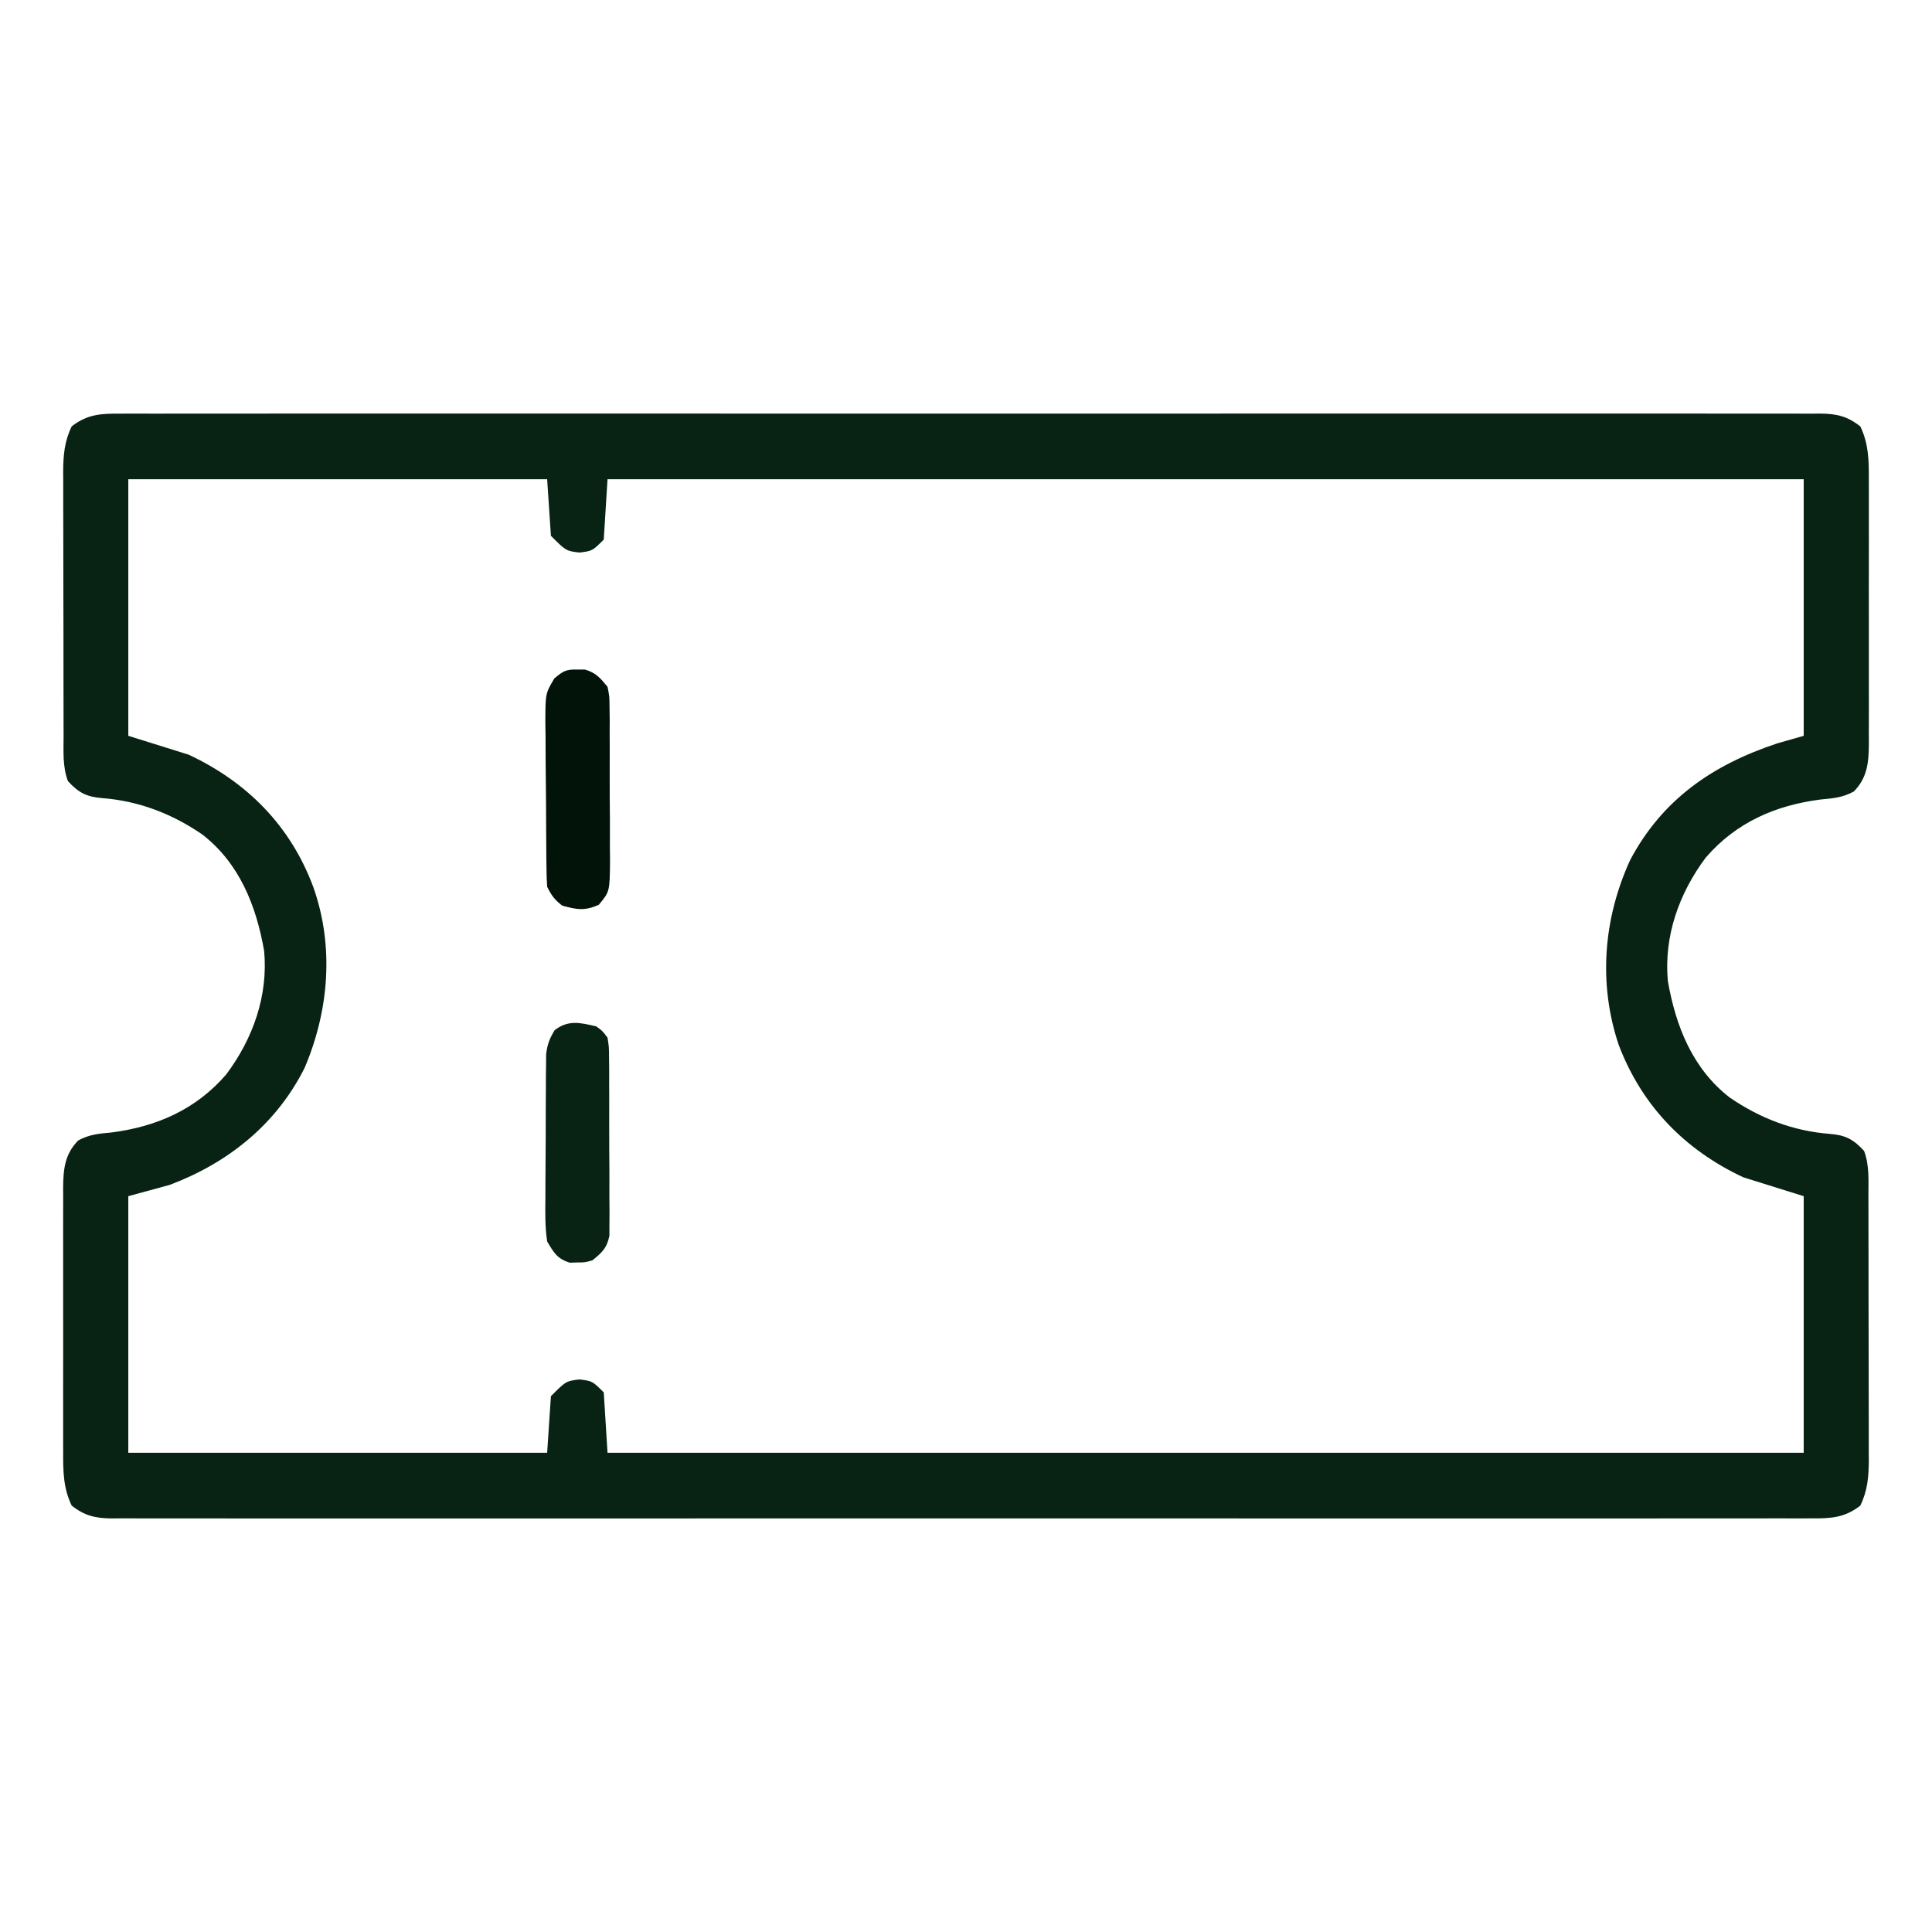 <?xml version="1.0" encoding="UTF-8"?>
<svg version="1.1" xmlns="http://www.w3.org/2000/svg" width="512" height="512">
<path d="M0 0 C0.788 -0.004 1.575 -0.009 2.387 -0.013 C5.036 -0.024 7.686 -0.014 10.335 -0.003 C12.25 -0.007 14.164 -0.012 16.079 -0.018 C21.349 -0.03 26.618 -0.024 31.887 -0.015 C37.567 -0.008 43.247 -0.018 48.926 -0.027 C60.056 -0.04 71.186 -0.037 82.315 -0.028 C91.358 -0.022 100.401 -0.021 109.444 -0.024 C111.373 -0.025 111.373 -0.025 113.34 -0.025 C115.952 -0.026 118.563 -0.027 121.175 -0.028 C144.981 -0.037 168.787 -0.028 192.593 -0.012 C214.331 0.002 236.069 0.001 257.808 -0.014 C282.223 -0.03 306.638 -0.036 331.054 -0.027 C333.656 -0.026 336.258 -0.025 338.86 -0.024 C340.781 -0.023 340.781 -0.023 342.74 -0.023 C351.775 -0.02 360.81 -0.024 369.846 -0.031 C380.852 -0.04 391.859 -0.038 402.865 -0.022 C408.484 -0.014 414.103 -0.011 419.721 -0.02 C424.861 -0.029 430 -0.025 435.139 -0.009 C437.003 -0.005 438.866 -0.007 440.729 -0.014 C443.255 -0.023 445.779 -0.014 448.305 0 C449.034 -0.007 449.764 -0.014 450.516 -0.021 C454.888 0.027 457.693 0.658 461.152 3.378 C463.406 8.017 463.438 12.627 463.411 17.69 C463.416 18.908 463.416 18.908 463.422 20.151 C463.43 22.822 463.425 25.492 463.418 28.163 C463.419 30.025 463.421 31.888 463.424 33.751 C463.427 37.649 463.422 41.546 463.413 45.444 C463.402 50.437 463.408 55.429 463.42 60.421 C463.427 64.265 463.425 68.109 463.42 71.953 C463.419 73.794 463.42 75.635 463.425 77.476 C463.43 80.049 463.422 82.621 463.411 85.194 C463.415 85.952 463.419 86.71 463.423 87.491 C463.383 92.487 463.019 96.468 459.434 100.135 C456.478 101.745 453.998 101.944 450.652 102.253 C438.626 103.789 428.189 108.37 420.184 117.663 C413.116 127.111 409.055 138.492 410.152 150.378 C412.261 162.398 416.697 173.58 426.523 181.221 C434.588 186.746 443.367 190.13 453.152 190.878 C457.189 191.197 459.354 192.317 462.152 195.378 C463.609 199.238 463.3 203.38 463.298 207.447 C463.303 208.663 463.303 208.663 463.308 209.903 C463.317 212.579 463.319 215.256 463.32 217.932 C463.323 219.795 463.327 221.659 463.33 223.522 C463.336 227.427 463.338 231.333 463.338 235.238 C463.337 240.237 463.351 245.236 463.368 250.235 C463.379 254.084 463.381 257.932 463.381 261.781 C463.382 263.623 463.387 265.466 463.394 267.309 C463.404 269.889 463.401 272.469 463.395 275.049 C463.401 275.807 463.406 276.564 463.412 277.345 C463.386 281.727 463.081 285.412 461.152 289.378 C457.054 292.599 453.33 292.803 448.305 292.755 C447.123 292.762 447.123 292.762 445.918 292.768 C443.268 292.779 440.619 292.769 437.969 292.758 C436.055 292.762 434.14 292.767 432.225 292.773 C426.956 292.785 421.687 292.779 416.417 292.77 C410.738 292.763 405.058 292.773 399.378 292.782 C388.249 292.795 377.119 292.792 365.989 292.783 C356.946 292.777 347.903 292.776 338.86 292.779 C337.574 292.779 336.289 292.78 334.964 292.78 C332.353 292.781 329.741 292.782 327.13 292.783 C303.324 292.792 279.518 292.783 255.712 292.767 C233.974 292.753 212.235 292.754 190.497 292.769 C166.082 292.785 141.666 292.791 117.251 292.782 C114.649 292.781 112.046 292.78 109.444 292.779 C107.524 292.778 107.524 292.778 105.565 292.778 C96.529 292.775 87.494 292.779 78.459 292.786 C67.452 292.795 56.446 292.793 45.439 292.777 C39.821 292.769 34.202 292.766 28.583 292.776 C23.444 292.784 18.305 292.78 13.165 292.764 C11.302 292.76 9.439 292.762 7.575 292.769 C5.05 292.778 2.525 292.769 0 292.755 C-0.73 292.762 -1.46 292.769 -2.212 292.776 C-6.584 292.728 -9.388 292.097 -12.848 289.378 C-15.102 284.739 -15.134 280.128 -15.107 275.065 C-15.11 274.253 -15.114 273.44 -15.117 272.604 C-15.126 269.933 -15.12 267.263 -15.113 264.592 C-15.115 262.73 -15.117 260.867 -15.119 259.004 C-15.122 255.106 -15.118 251.209 -15.108 247.311 C-15.097 242.319 -15.104 237.326 -15.116 232.334 C-15.123 228.49 -15.121 224.646 -15.115 220.802 C-15.114 218.961 -15.116 217.12 -15.12 215.279 C-15.125 212.706 -15.118 210.134 -15.107 207.561 C-15.111 206.803 -15.115 206.045 -15.119 205.264 C-15.079 200.268 -14.714 196.287 -11.129 192.62 C-8.173 191.01 -5.694 190.812 -2.348 190.503 C9.678 188.966 20.115 184.385 28.121 175.092 C35.189 165.644 39.249 154.263 38.152 142.378 C36.044 130.357 31.607 119.175 21.781 111.534 C13.717 106.009 4.937 102.625 -4.848 101.878 C-8.885 101.558 -11.049 100.438 -13.848 97.378 C-15.304 93.517 -14.995 89.376 -14.993 85.308 C-14.996 84.497 -15 83.687 -15.003 82.852 C-15.013 80.176 -15.015 77.499 -15.016 74.823 C-15.019 72.96 -15.022 71.096 -15.026 69.233 C-15.032 65.328 -15.034 61.422 -15.033 57.517 C-15.033 52.518 -15.047 47.519 -15.064 42.52 C-15.075 38.671 -15.077 34.823 -15.076 30.974 C-15.078 29.132 -15.082 27.289 -15.09 25.446 C-15.1 22.866 -15.097 20.286 -15.091 17.706 C-15.096 16.949 -15.102 16.191 -15.108 15.41 C-15.082 11.029 -14.777 7.343 -12.848 3.378 C-8.749 0.156 -5.025 -0.048 0 0 Z M2.152 17.378 C2.152 39.818 2.152 62.258 2.152 85.378 C7.432 87.028 12.712 88.678 18.152 90.378 C33.677 97.644 45.137 109.25 51.152 125.378 C56.762 141.146 55.352 158.146 48.867 173.401 C41.344 188.363 28.627 198.537 13.152 204.378 C9.522 205.368 5.892 206.358 2.152 207.378 C2.152 229.818 2.152 252.258 2.152 275.378 C38.782 275.378 75.412 275.378 113.152 275.378 C113.482 270.428 113.812 265.478 114.152 260.378 C118.152 256.378 118.152 256.378 121.715 255.94 C125.152 256.378 125.152 256.378 128.152 259.378 C128.647 267.298 128.647 267.298 129.152 275.378 C233.762 275.378 338.372 275.378 446.152 275.378 C446.152 252.938 446.152 230.498 446.152 207.378 C440.872 205.728 435.592 204.078 430.152 202.378 C414.603 195.099 403.257 183.409 397.117 167.264 C391.678 150.99 393.06 133.843 400.152 118.315 C408.691 102.206 422 93.073 439.152 87.378 C442.617 86.388 442.617 86.388 446.152 85.378 C446.152 62.938 446.152 40.498 446.152 17.378 C341.542 17.378 236.932 17.378 129.152 17.378 C128.822 22.658 128.492 27.938 128.152 33.378 C125.152 36.378 125.152 36.378 121.715 36.815 C118.152 36.378 118.152 36.378 114.152 32.378 C113.657 24.953 113.657 24.953 113.152 17.378 C76.522 17.378 39.892 17.378 2.152 17.378 Z " fill="#082214" transform="translate(31.848,109.622)"/>
<path d="M0 0 C1.69 1.218 1.69 1.218 3 3 C3.388 5.422 3.388 5.422 3.404 8.326 C3.417 9.414 3.429 10.502 3.442 11.623 C3.44 12.798 3.437 13.973 3.434 15.184 C3.439 16.391 3.444 17.598 3.449 18.841 C3.456 21.396 3.455 23.951 3.446 26.505 C3.438 30.419 3.466 34.331 3.498 38.244 C3.5 40.724 3.499 43.204 3.496 45.684 C3.513 47.443 3.513 47.443 3.53 49.238 C3.516 50.875 3.516 50.875 3.502 52.545 C3.502 53.504 3.501 54.463 3.501 55.451 C2.856 58.733 1.565 59.924 -1 62 C-3 62.566 -3 62.566 -5 62.562 C-5.99 62.595 -5.99 62.595 -7 62.629 C-10.345 61.577 -11.204 60.013 -13 57 C-13.583 53.093 -13.513 49.221 -13.461 45.277 C-13.46 43.571 -13.46 43.571 -13.458 41.83 C-13.452 39.429 -13.436 37.027 -13.412 34.626 C-13.375 30.947 -13.371 27.27 -13.371 23.592 C-13.361 21.258 -13.35 18.924 -13.336 16.59 C-13.334 15.489 -13.331 14.388 -13.329 13.253 C-13.316 12.229 -13.304 11.204 -13.291 10.148 C-13.283 9.248 -13.275 8.349 -13.267 7.421 C-12.981 4.828 -12.365 3.21 -11 1 C-7.437 -1.771 -4.208 -0.995 0 0 Z " fill="#082214" transform="translate(158,272)"/>
<path d="M0 0 C0.66 -0.001 1.32 -0.003 2 -0.004 C4.896 0.816 6.094 2.261 8 4.562 C8.515 7.105 8.515 7.105 8.533 10.002 C8.549 11.09 8.565 12.178 8.581 13.299 C8.574 15.054 8.574 15.054 8.566 16.844 C8.576 18.652 8.576 18.652 8.585 20.497 C8.592 23.046 8.589 25.594 8.576 28.143 C8.563 32.048 8.597 35.951 8.635 39.855 C8.636 42.331 8.634 44.806 8.629 47.281 C8.642 48.451 8.655 49.621 8.669 50.826 C8.576 58.872 8.576 58.872 5.687 62.334 C2.019 64.011 -0.154 63.631 -4 62.562 C-6.059 60.984 -6.846 59.871 -8 57.562 C-8.111 55.925 -8.159 54.283 -8.177 52.641 C-8.19 51.617 -8.203 50.592 -8.216 49.536 C-8.223 48.425 -8.231 47.313 -8.238 46.168 C-8.246 45.028 -8.254 43.889 -8.263 42.715 C-8.277 40.3 -8.287 37.885 -8.295 35.469 C-8.312 31.776 -8.356 28.082 -8.4 24.389 C-8.411 22.044 -8.419 19.7 -8.426 17.355 C-8.452 15.697 -8.452 15.697 -8.479 14.006 C-8.457 6.331 -8.457 6.331 -6.098 2.365 C-3.834 0.42 -2.943 -0.098 0 0 Z " fill="#02140a" transform="translate(153,177.438)"/>
</svg>
